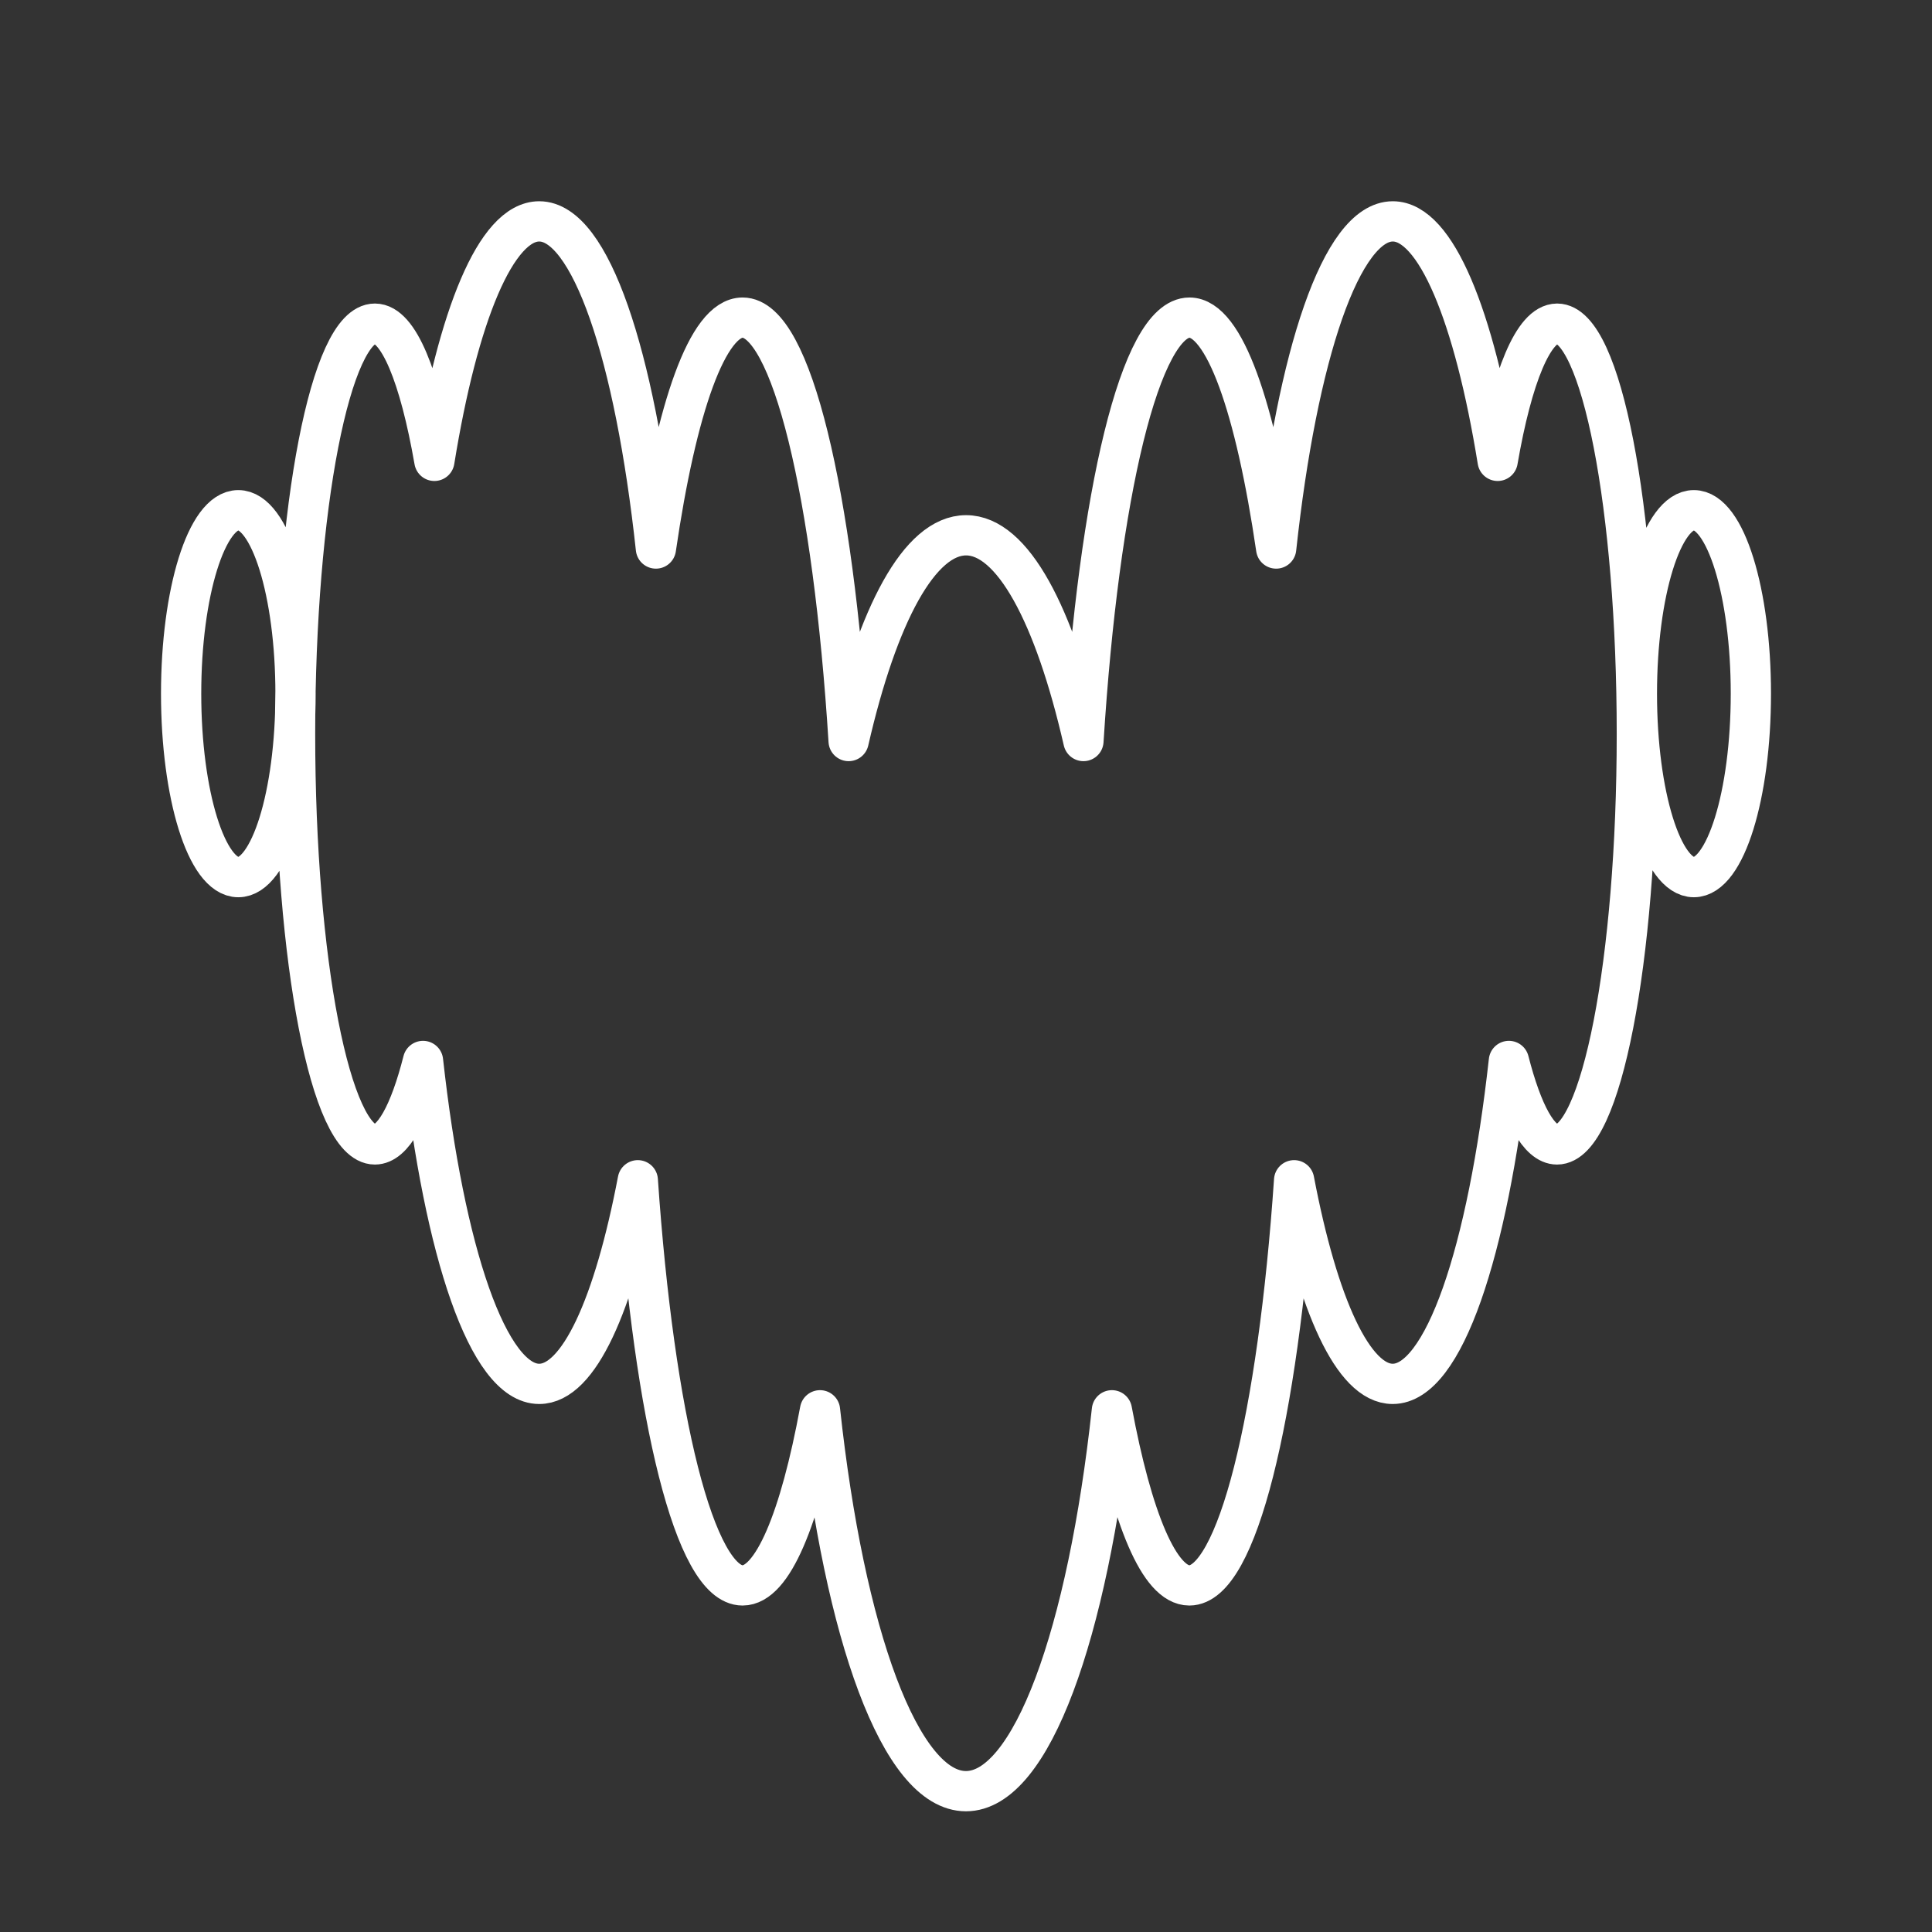 <?xml version="1.0" encoding="UTF-8"?><svg id="a" xmlns="http://www.w3.org/2000/svg" viewBox="0 0 48 48"><rect x="0" y="0" width="48" height="48" fill="#333333" stroke="none"/><defs><style>.b{fill:none;fill-rule:evenodd;stroke:#fff;stroke-linecap:round;stroke-linejoin:round;stroke-width:1px;}</style></defs><path class="b" d="m37.209,11.45c.361-2.091.89-3.406,1.477-3.409h.001c1.094.004,1.98,4.565,1.98,10.196s-.888,10.196-1.983,10.196c-.449,0-.863-.775-1.196-2.074-.527,4.754-1.621,8.023-2.887,8.023-.98,0-1.859-1.963-2.449-5.059-.403,5.888-1.417,10.066-2.603,10.066-.744,0-1.422-1.655-1.924-4.351-.604,5.564-1.999,9.463-3.626,9.463s-3.024-3.898-3.626-9.463c-.498,2.696-1.177,4.351-1.924,4.351-1.185,0-2.197-4.178-2.603-10.066-.59,3.096-1.467,5.059-2.449,5.059-1.265,0-2.36-3.267-2.887-8.023-.331,1.303-.748,2.074-1.196,2.074-1.095,0-1.983-4.564-1.983-10.196s.888-10.196,1.983-10.196c.588,0,1.113,1.319,1.478,3.409.584-3.606,1.533-5.95,2.605-5.95,1.273,0,2.377,3.315,2.899,8.128.511-3.503,1.286-5.737,2.154-5.737,1.216,0,2.25,4.393,2.634,10.52.72-3.142,1.763-5.112,2.918-5.112s2.197,1.972,2.916,5.112c.384-6.127,1.417-10.52,2.634-10.52.867,0,1.64,2.233,2.154,5.737.521-4.813,1.624-8.128,2.898-8.128,1.069,0,2.021,2.345,2.605,5.95ZM4.5,17.234c0-2.517.636-4.558,1.421-4.558s1.421,2.041,1.421,4.558-.636,4.558-1.421,4.558-1.421-2.041-1.421-4.558Zm36.168,0c0-2.517.634-4.558,1.416-4.558s1.416,2.041,1.416,4.558-.634,4.558-1.416,4.558-1.416-2.041-1.416-4.558Z"/></svg>
